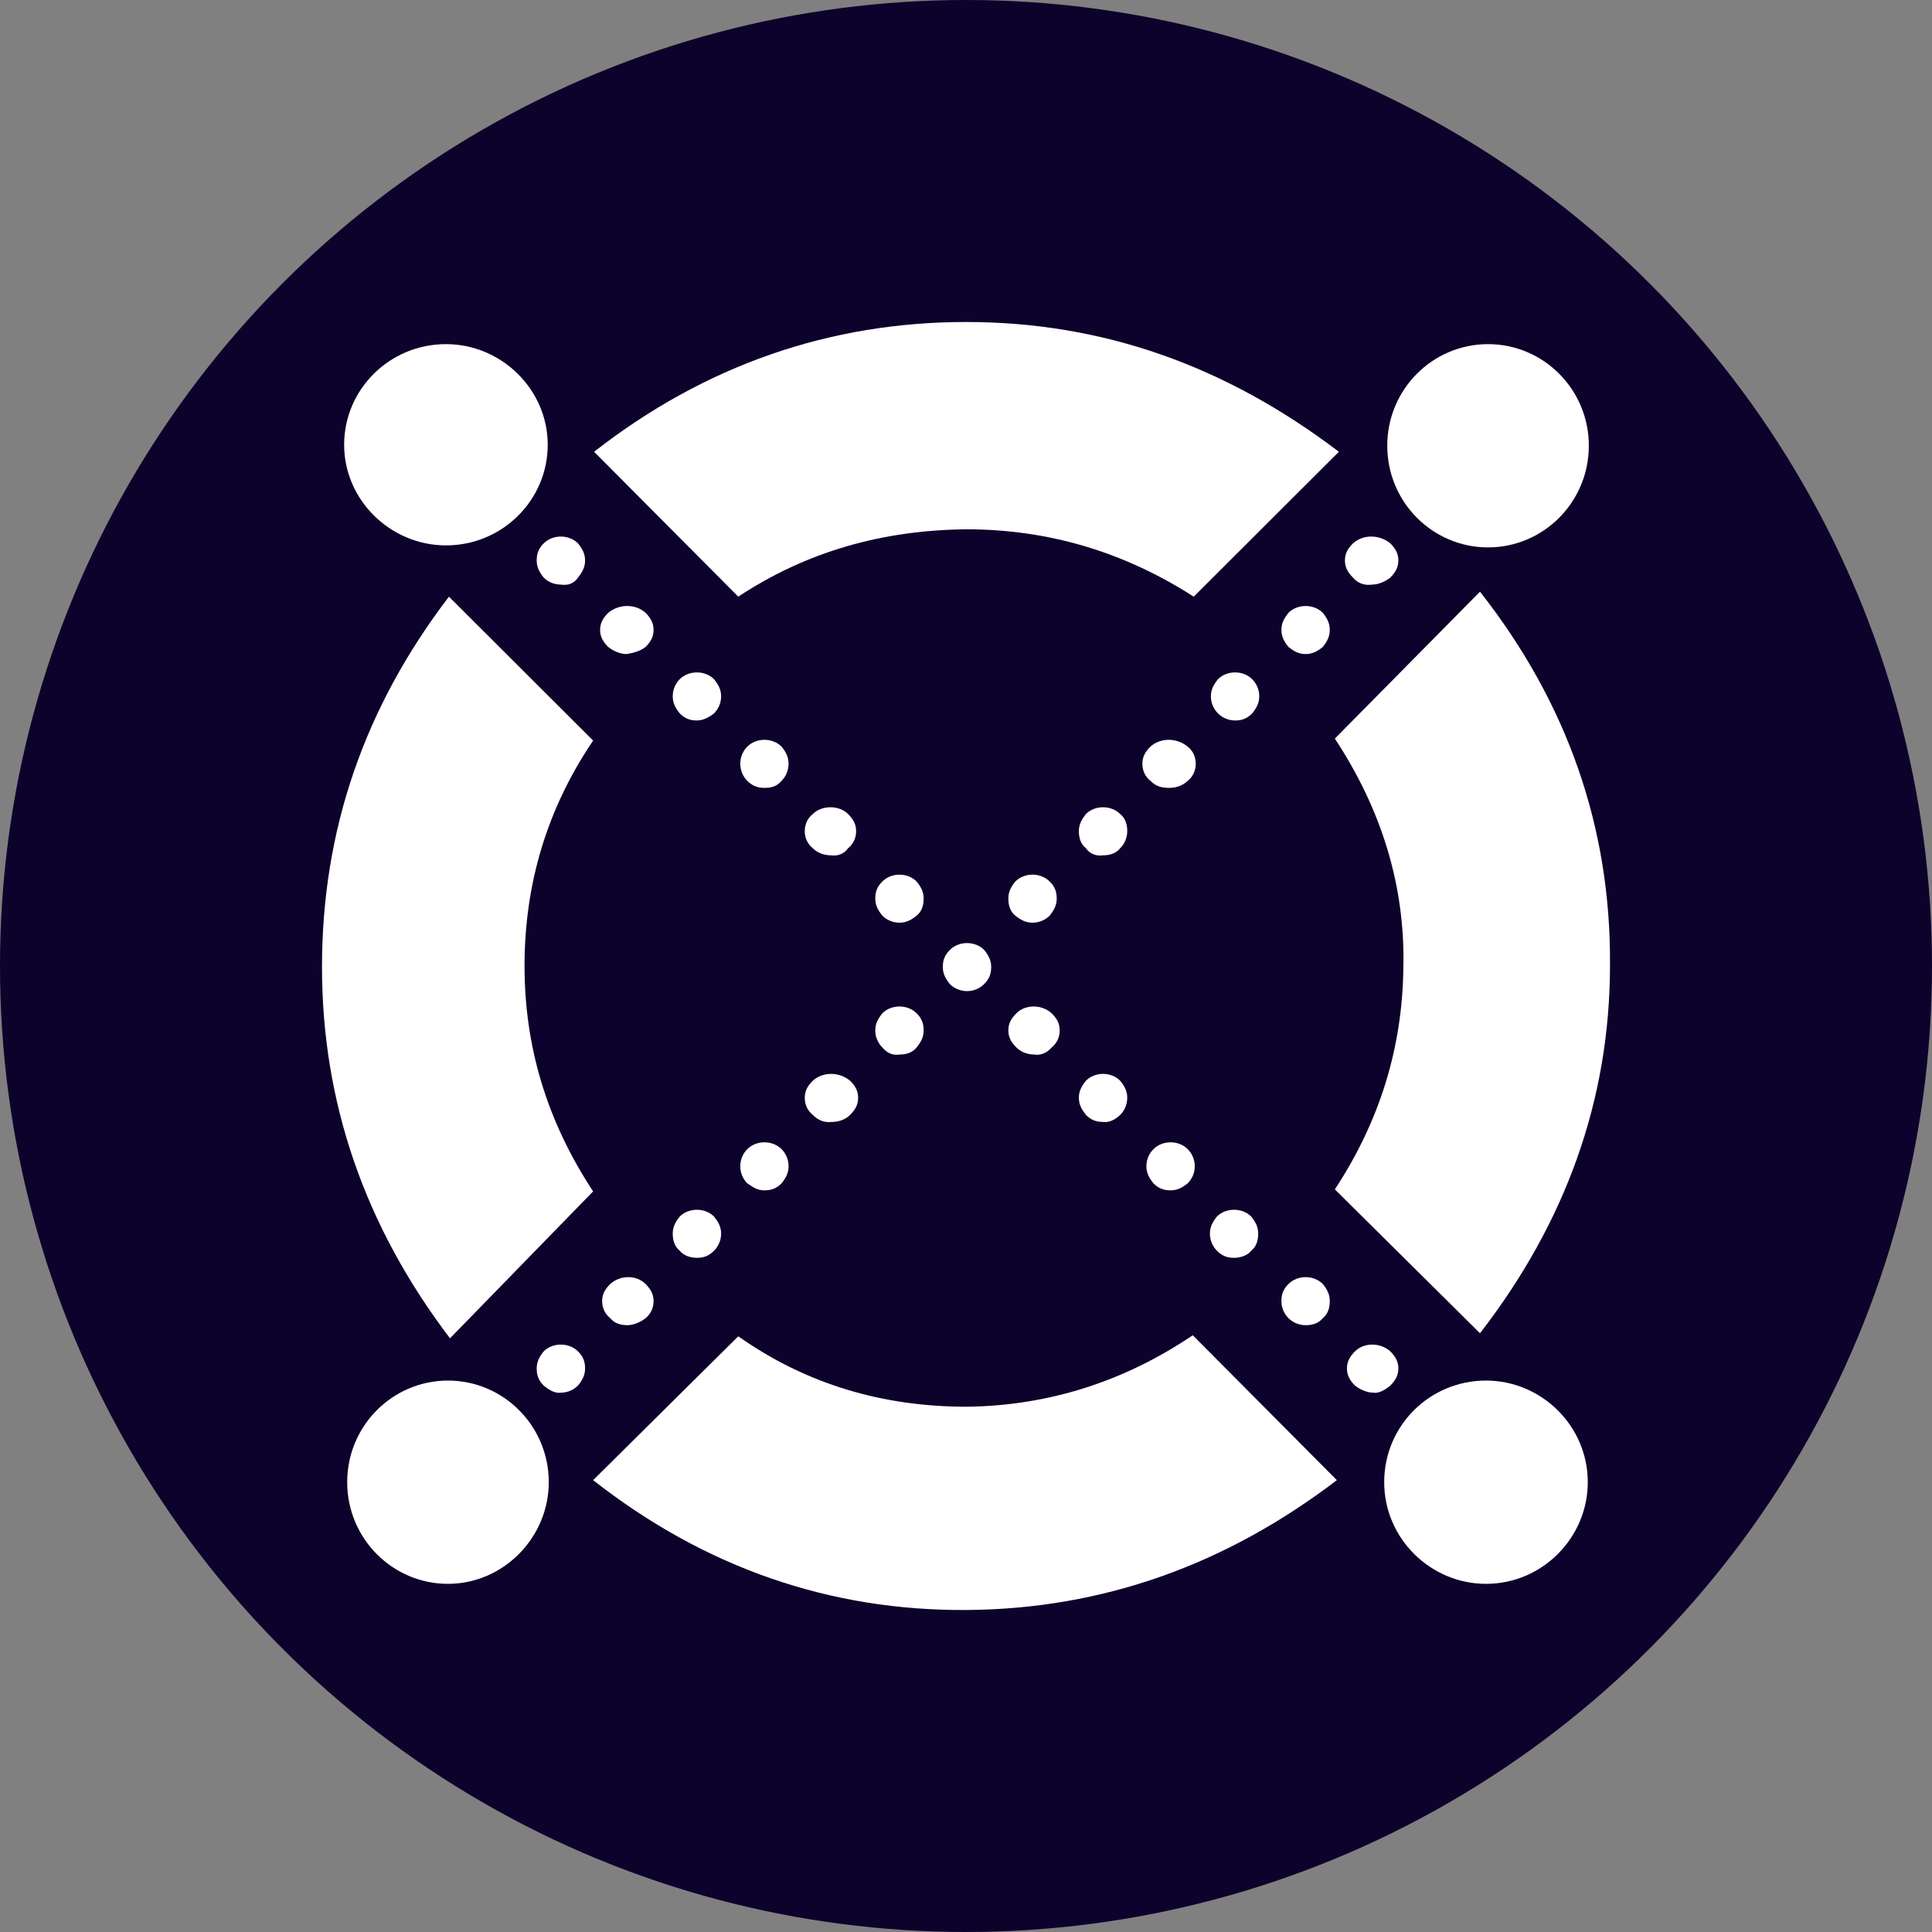 <svg width="24" height="24" viewBox="0 0 24 24" fill="none" xmlns="http://www.w3.org/2000/svg">
<rect x="0" y="0" width="24" height="24" fill="#808080" stroke="none"/>
<circle cx="12" cy="12" r="12" fill="#0D022B"/>
<path d="M9.171 7.412C10.022 6.85 10.961 6.587 12 6.575C13.014 6.575 13.953 6.85 14.829 7.412L16.632 5.612C15.217 4.537 13.69 4 12 4C10.31 4 8.757 4.537 7.38 5.612L9.171 7.412Z" fill="white"/>
<path d="M16.807 7.175C16.745 7.112 16.707 7.05 16.707 6.962C16.707 6.875 16.745 6.812 16.807 6.75C16.933 6.637 17.133 6.637 17.271 6.75C17.333 6.812 17.371 6.875 17.371 6.962C17.371 7.05 17.333 7.112 17.271 7.175C17.208 7.225 17.12 7.262 17.045 7.262C16.958 7.275 16.87 7.25 16.807 7.175Z" fill="white"/>
<path d="M16.006 8.037C15.956 7.975 15.918 7.912 15.918 7.825C15.918 7.737 15.956 7.675 16.006 7.612C16.119 7.5 16.319 7.5 16.432 7.612C16.482 7.675 16.519 7.737 16.519 7.825C16.519 7.912 16.482 7.975 16.432 8.037C16.369 8.087 16.307 8.125 16.219 8.125C16.131 8.125 16.069 8.087 16.006 8.037Z" fill="white"/>
<path d="M15.042 8.65C15.042 8.737 15.08 8.812 15.13 8.862C15.18 8.912 15.255 8.95 15.343 8.95C15.43 8.95 15.493 8.925 15.555 8.862C15.605 8.8 15.643 8.737 15.643 8.65C15.643 8.562 15.605 8.487 15.555 8.437C15.443 8.325 15.242 8.325 15.13 8.437C15.08 8.5 15.042 8.562 15.042 8.65Z" fill="white"/>
<path d="M14.291 9.7C14.228 9.65 14.191 9.575 14.191 9.487C14.191 9.4 14.228 9.337 14.291 9.275C14.416 9.162 14.616 9.162 14.754 9.275C14.817 9.325 14.854 9.4 14.854 9.487C14.854 9.575 14.817 9.65 14.754 9.7C14.691 9.762 14.604 9.787 14.529 9.787C14.441 9.787 14.366 9.775 14.291 9.7Z" fill="white"/>
<path d="M13.402 10.325C13.402 10.412 13.427 10.487 13.49 10.537C13.54 10.612 13.627 10.637 13.703 10.625C13.79 10.625 13.865 10.6 13.915 10.537C13.966 10.487 14.003 10.412 14.003 10.325C14.003 10.237 13.978 10.162 13.915 10.112C13.803 10 13.602 10 13.49 10.112C13.44 10.175 13.402 10.237 13.402 10.325Z" fill="white"/>
<path d="M12.526 11.162C12.526 11.075 12.563 11.012 12.613 10.95C12.726 10.837 12.926 10.837 13.039 10.95C13.102 11.012 13.127 11.075 13.127 11.162C13.127 11.25 13.089 11.312 13.039 11.375C12.989 11.425 12.914 11.462 12.826 11.462C12.739 11.462 12.676 11.425 12.613 11.375C12.551 11.325 12.526 11.25 12.526 11.162Z" fill="white"/>
<path d="M10.873 12.8C10.873 12.887 10.911 12.962 10.961 13.012C11.023 13.087 11.098 13.112 11.174 13.1C11.261 13.1 11.336 13.075 11.386 13.012C11.437 12.95 11.474 12.887 11.474 12.8C11.474 12.712 11.449 12.65 11.386 12.587C11.274 12.475 11.073 12.475 10.961 12.587C10.911 12.65 10.873 12.712 10.873 12.8Z" fill="white"/>
<path d="M10.097 13.85C10.034 13.8 9.997 13.725 9.997 13.637C9.997 13.55 10.034 13.487 10.097 13.425C10.222 13.312 10.422 13.312 10.56 13.425C10.623 13.487 10.66 13.55 10.66 13.637C10.66 13.725 10.623 13.787 10.56 13.85C10.498 13.912 10.41 13.937 10.335 13.937C10.235 13.95 10.159 13.912 10.097 13.85Z" fill="white"/>
<path d="M9.196 14.487C9.196 14.575 9.233 14.65 9.283 14.7L9.297 14.709C9.365 14.755 9.414 14.787 9.496 14.787C9.584 14.787 9.646 14.762 9.709 14.7C9.759 14.637 9.796 14.575 9.796 14.487C9.796 14.4 9.759 14.325 9.709 14.275C9.596 14.162 9.396 14.162 9.283 14.275C9.233 14.325 9.196 14.4 9.196 14.487Z" fill="white"/>
<path d="M8.444 15.537C8.382 15.487 8.357 15.412 8.357 15.325C8.357 15.237 8.394 15.175 8.444 15.112C8.557 15 8.757 15 8.87 15.112C8.92 15.175 8.958 15.237 8.958 15.325C8.958 15.412 8.92 15.487 8.87 15.537C8.807 15.6 8.745 15.625 8.657 15.625C8.582 15.625 8.494 15.6 8.444 15.537Z" fill="white"/>
<path d="M7.48 16.162C7.48 16.25 7.518 16.325 7.581 16.375C7.631 16.437 7.706 16.462 7.793 16.462C7.869 16.462 7.956 16.425 8.019 16.375C8.081 16.325 8.119 16.25 8.119 16.162C8.119 16.075 8.081 16.012 8.019 15.95C7.906 15.837 7.706 15.837 7.581 15.95C7.518 16.012 7.48 16.075 7.48 16.162Z" fill="white"/>
<path d="M6.754 17.212C6.692 17.15 6.667 17.087 6.667 17C6.667 16.912 6.704 16.85 6.754 16.787C6.867 16.675 7.067 16.675 7.18 16.787C7.243 16.85 7.268 16.912 7.268 17C7.268 17.087 7.23 17.15 7.18 17.212C7.13 17.262 7.055 17.3 6.967 17.3C6.905 17.312 6.829 17.275 6.754 17.212Z" fill="white"/>
<path d="M7.268 6.962C7.268 7.05 7.23 7.112 7.18 7.175C7.13 7.25 7.055 7.275 6.967 7.262C6.879 7.262 6.804 7.225 6.754 7.175C6.704 7.112 6.667 7.05 6.667 6.962C6.667 6.875 6.692 6.812 6.754 6.75C6.867 6.637 7.067 6.637 7.18 6.75C7.23 6.812 7.268 6.875 7.268 6.962Z" fill="white"/>
<path d="M8.019 8.037C8.081 7.975 8.119 7.912 8.119 7.825C8.119 7.737 8.081 7.675 8.019 7.612C7.894 7.5 7.693 7.5 7.556 7.612C7.493 7.675 7.455 7.737 7.455 7.825C7.455 7.912 7.493 7.975 7.556 8.037C7.618 8.087 7.706 8.125 7.781 8.125C7.869 8.112 7.956 8.087 8.019 8.037Z" fill="white"/>
<path d="M8.958 8.65C8.958 8.737 8.92 8.812 8.87 8.862C8.807 8.912 8.732 8.95 8.657 8.95C8.57 8.95 8.507 8.925 8.444 8.862C8.394 8.8 8.357 8.737 8.357 8.65C8.357 8.562 8.394 8.487 8.444 8.437C8.557 8.325 8.757 8.325 8.87 8.437C8.92 8.5 8.958 8.562 8.958 8.65Z" fill="white"/>
<path d="M9.709 9.7C9.759 9.65 9.796 9.575 9.796 9.487C9.796 9.4 9.759 9.337 9.709 9.275C9.596 9.162 9.396 9.162 9.283 9.275C9.233 9.325 9.196 9.4 9.196 9.487C9.196 9.575 9.233 9.65 9.283 9.7C9.346 9.762 9.408 9.787 9.496 9.787C9.571 9.787 9.646 9.775 9.709 9.7Z" fill="white"/>
<path d="M10.635 10.325C10.635 10.412 10.598 10.487 10.535 10.537C10.485 10.612 10.397 10.637 10.322 10.625C10.247 10.625 10.159 10.6 10.097 10.537C10.034 10.487 9.997 10.412 9.997 10.325C9.997 10.237 10.034 10.162 10.097 10.112C10.21 10 10.422 10 10.535 10.112C10.598 10.175 10.635 10.237 10.635 10.325Z" fill="white"/>
<path d="M11.474 11.162C11.474 11.075 11.437 11.012 11.386 10.95C11.274 10.837 11.073 10.837 10.961 10.95C10.898 11.012 10.873 11.075 10.873 11.162C10.873 11.25 10.911 11.312 10.961 11.375C11.011 11.425 11.086 11.462 11.174 11.462C11.261 11.462 11.324 11.425 11.386 11.375C11.449 11.325 11.474 11.25 11.474 11.162Z" fill="white"/>
<path d="M12.313 12.012C12.313 12.1 12.288 12.162 12.225 12.225C12.175 12.275 12.1 12.312 12.012 12.312C11.925 12.312 11.85 12.275 11.8 12.225C11.749 12.162 11.712 12.1 11.712 12.012C11.712 11.925 11.737 11.862 11.8 11.8C11.912 11.687 12.113 11.687 12.225 11.8C12.275 11.862 12.313 11.925 12.313 12.012Z" fill="white"/>
<path d="M13.064 13.012C13.127 12.962 13.164 12.887 13.164 12.8C13.164 12.712 13.127 12.65 13.064 12.587C12.939 12.475 12.739 12.475 12.626 12.587C12.563 12.65 12.526 12.712 12.526 12.8C12.526 12.887 12.563 12.95 12.626 13.012C12.688 13.075 12.776 13.1 12.851 13.1C12.914 13.112 13.001 13.087 13.064 13.012Z" fill="white"/>
<path d="M14.003 13.637C14.003 13.725 13.966 13.8 13.915 13.85C13.853 13.912 13.765 13.95 13.703 13.937C13.615 13.937 13.552 13.912 13.49 13.85C13.44 13.787 13.402 13.725 13.402 13.637C13.402 13.55 13.44 13.487 13.49 13.425C13.602 13.312 13.803 13.312 13.915 13.425C13.966 13.487 14.003 13.55 14.003 13.637Z" fill="white"/>
<path d="M14.754 14.7C14.804 14.65 14.842 14.575 14.842 14.487C14.842 14.4 14.804 14.325 14.754 14.275C14.642 14.162 14.441 14.162 14.329 14.275C14.278 14.325 14.241 14.4 14.241 14.487C14.241 14.575 14.278 14.637 14.329 14.7C14.391 14.762 14.454 14.787 14.541 14.787C14.629 14.787 14.691 14.75 14.754 14.7Z" fill="white"/>
<path d="M15.63 15.325C15.63 15.412 15.605 15.487 15.543 15.537C15.493 15.6 15.405 15.625 15.33 15.625C15.242 15.625 15.18 15.6 15.117 15.537C15.067 15.487 15.03 15.412 15.03 15.325C15.03 15.237 15.067 15.175 15.117 15.112C15.23 15 15.43 15 15.543 15.112C15.593 15.175 15.63 15.237 15.63 15.325Z" fill="white"/>
<path d="M16.432 16.375C16.494 16.325 16.519 16.25 16.519 16.162C16.519 16.075 16.482 16.012 16.432 15.95C16.319 15.837 16.119 15.837 16.006 15.95C15.944 16.012 15.918 16.075 15.918 16.162C15.918 16.25 15.956 16.325 16.006 16.375C16.056 16.425 16.131 16.462 16.219 16.462C16.307 16.462 16.382 16.437 16.432 16.375Z" fill="white"/>
<path d="M17.371 17C17.371 17.087 17.333 17.15 17.271 17.212C17.195 17.275 17.12 17.312 17.058 17.3C16.983 17.3 16.895 17.262 16.832 17.212C16.77 17.15 16.732 17.087 16.732 17C16.732 16.912 16.77 16.85 16.832 16.787C16.945 16.675 17.145 16.675 17.271 16.787C17.333 16.85 17.371 16.912 17.371 17Z" fill="white"/>
<path d="M6.516 12C6.516 13 6.792 13.925 7.368 14.8L5.59 16.625C4.526 15.225 4 13.687 4 12.012C4 10.312 4.526 8.787 5.577 7.412L7.368 9.2C6.792 10.05 6.516 10.987 6.516 12Z" fill="white"/>
<path d="M14.817 16.587C13.965 17.162 13.027 17.462 12.012 17.475C10.973 17.475 10.022 17.2 9.171 16.6L7.368 18.387C8.757 19.475 10.31 20.012 12.012 20C13.703 19.987 15.23 19.437 16.607 18.387L14.817 16.587Z" fill="white"/>
<path d="M17.433 12.025C17.458 11 17.158 10.05 16.582 9.175L18.385 7.35C19.474 8.737 20.012 10.287 20 11.987C20 13.662 19.449 15.187 18.385 16.562L16.582 14.775C17.133 13.937 17.421 13.025 17.433 12.025Z" fill="white"/>
<path d="M18.46 17.15C19.148 17.15 19.724 17.712 19.724 18.412C19.724 19.1 19.161 19.675 18.46 19.675C17.771 19.675 17.195 19.112 17.195 18.412C17.195 17.712 17.759 17.15 18.46 17.15Z" fill="white"/>
<path d="M6.817 18.412C6.817 17.712 6.253 17.15 5.565 17.15C4.876 17.15 4.313 17.712 4.313 18.412C4.313 19.112 4.876 19.675 5.565 19.675C6.253 19.675 6.817 19.1 6.817 18.412Z" fill="white"/>
<path d="M18.485 4.275C19.174 4.275 19.737 4.837 19.737 5.537C19.737 6.237 19.174 6.8 18.485 6.8C17.796 6.8 17.233 6.237 17.233 5.537C17.233 4.837 17.796 4.275 18.485 4.275Z" fill="white"/>
<path d="M6.804 5.525C6.804 4.837 6.228 4.275 5.54 4.275C4.839 4.275 4.275 4.837 4.275 5.525C4.275 6.212 4.851 6.775 5.54 6.775C6.241 6.775 6.804 6.212 6.804 5.525Z" fill="white"/>
</svg>
